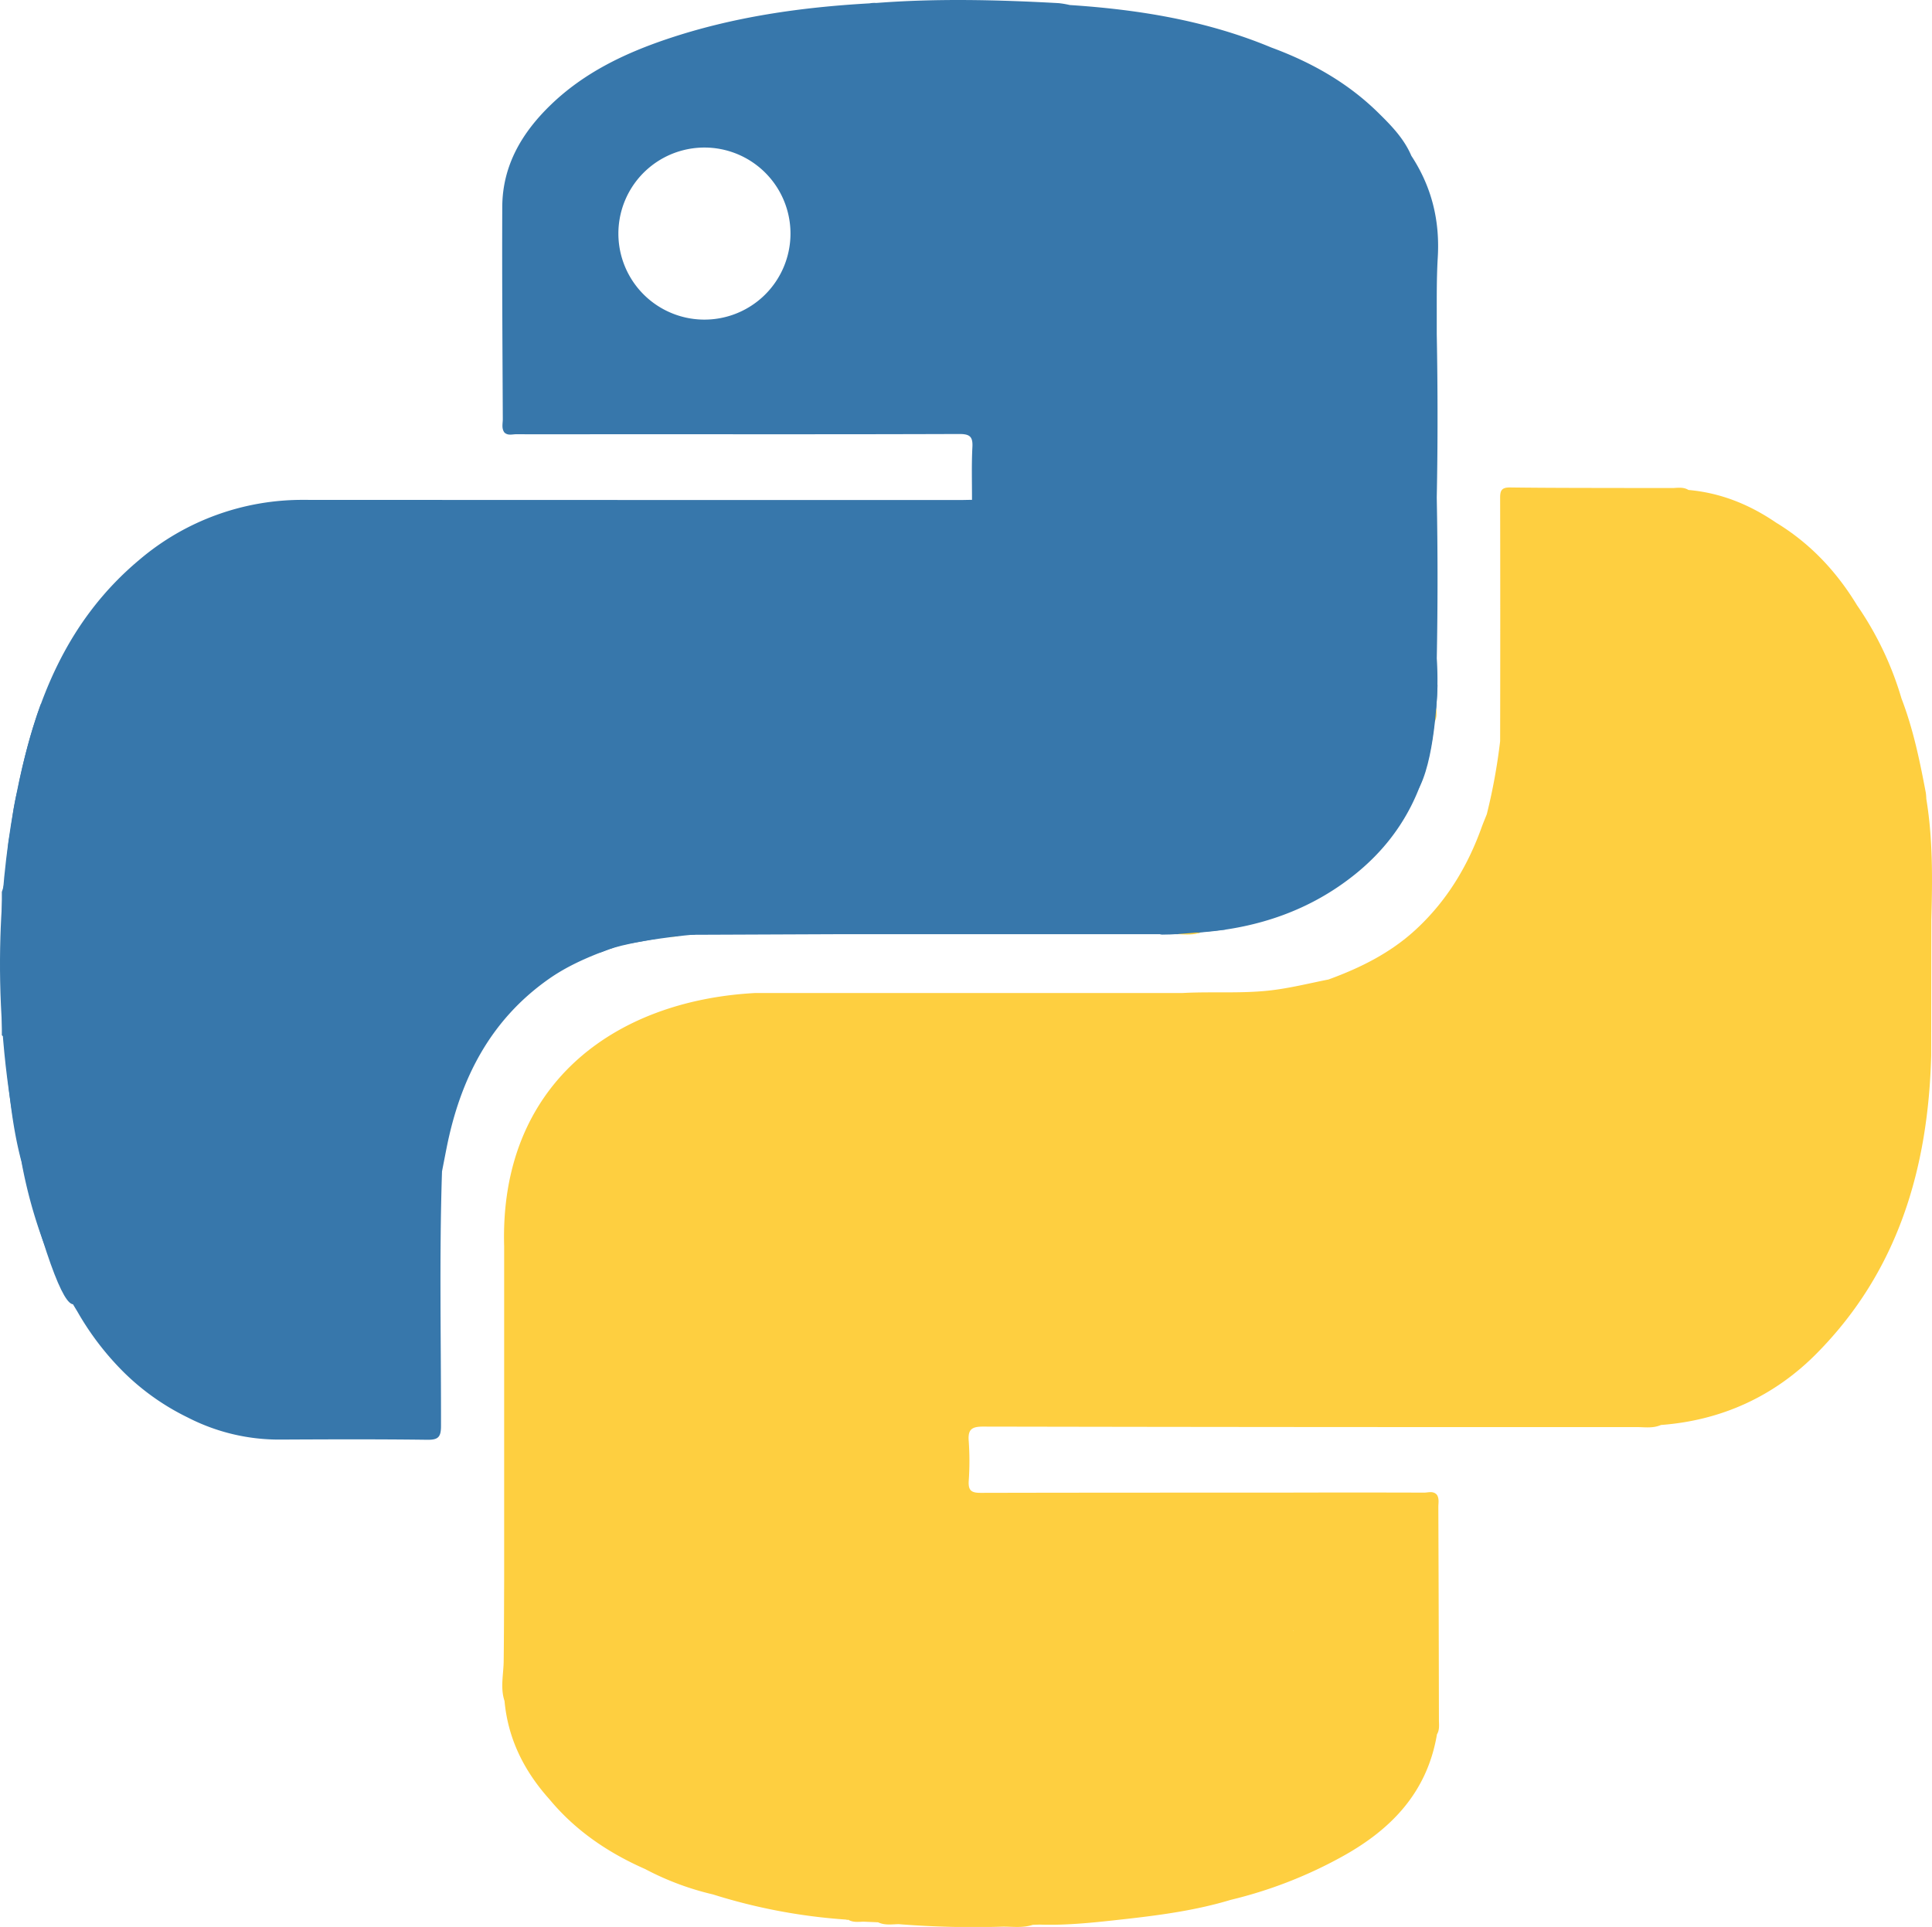 <svg xmlns="http://www.w3.org/2000/svg" viewBox="0 0 767.66 765.79"><defs><style>.cls-1{fill:#3777ab;}.cls-2{fill:#fecf40;}</style></defs><g id="Layer_2" data-name="Layer 2"><g id="Layer_1-2" data-name="Layer 1"><path class="cls-1" d="M560.78,61.91C557.93,55.2,553,50.08,547.9,45.07,535.73,33,521.16,24.78,505.17,18.89,479.54,8.2,452.59,3.8,425.08,2a36.6,36.6,0,0,0-4.39-.75c-24.17-1.34-48.35-1.93-72.52-.07a11,11,0,0,0-2.66.15c-27.4,1.55-54.4,5.39-80.54,14.21-17,5.74-32.94,13.42-46,26-11.55,11.11-19.34,24.21-19.4,40.7-.12,28.11.09,56.22.21,84.34,0,1.77-.57,3.66.64,5.31,1.42,1.33,3.17.67,4.75.68,14,.06,27.93,0,41.89,0,44.72,0,89.44.07,134.15-.09,4.2,0,5.38,1.1,5.16,5.23-.37,7-.14,14-.16,20.94l0,0c-1.66,0-3.32.07-5,.07q-130.17,0-260.32-.06a99.87,99.87,0,0,0-65.57,23.85C26.61,246.54,13.72,279,6.88,314.49c-1.67,6.1-2.11,12.41-3.24,18.6-1.28,7.09-.49,14.45-2.91,21.37v9c1.08,1.92.25,4,.52,6-.27,2,.56,4.07-.52,6v13c1.09,2.25.26,4.64.52,7,.09.9-.23,1.88.29,2.7l-.13.3c-.49,1.3.35,2.81-.68,4v9c1.72,1,.92,2.67,1.06,4,1.55,15.51,2.69,31.07,6.74,46.21a192.47,192.47,0,0,0,8.3,30.79,155.2,155.2,0,0,0,13.88,28.71A112.37,112.37,0,0,0,49.4,545.57a95.75,95.75,0,0,0,25.16,17.74,79.28,79.28,0,0,0,36.79,8.8c19.45-.1,38.91-.17,58.36.08,4.35.06,5.51-1,5.52-5.44.05-33.74-.72-67.48.4-101.22.6-3.07,1.19-6.15,1.8-9.22,5.4-27.33,17.21-50.77,40.6-67.23,8.78-6.17,18.65-10,28.66-13.5l18.68-3.35c1.67-.75,3.56.16,5.21-.71l60.65-.25H460l8,0c3-.95,6.19.33,9.18-.74,22.7-1.72,43.5-8.77,61.33-23.14,19.21-15.48,29.18-36,31.41-60.43.81-1.7-.06-3.62.72-5.32a128.67,128.67,0,0,0,.25-20q.3-15.78.3-31.55,0-16.17-.31-32.34.32-16.12.31-32.26,0-16.32-.31-32.64c0-2.34,0-4.69,0-7,0-7.79-.06-15.58.39-23.34C572.19,87.7,568.87,74.23,560.78,61.91ZM304,117.08a34.19,34.19,0,1,1,10.09-24.25A34.21,34.21,0,0,1,304,117.08Z"/><path class="cls-2" d="M.73,388.4v14c1.61-1,.79-2.64,1.07-4,0-1-.07-2-.11-2.95h0C1.39,393.09,2.62,390.53.73,388.4Z"/><path class="cls-2" d="M.73,369.43v6c1.79-1.77.71-4,1-6-.33-2,.94-4.23-1-6Z"/><path class="cls-2" d="M767.4,365.48h0c.44-16.05.62-32.09-2-48h0a22.09,22.09,0,0,0-.2-2.44c-2.4-12.7-5-25.34-9.67-37.47h0a128.81,128.81,0,0,0-17.64-37h0c-8.16-13.45-18.64-24.64-32.16-32.85-10.54-7.2-22-11.86-34.83-13-1.92-1.19-4-.88-6.09-.77h-13c-17.29-.06-34.59,0-51.88-.23-3.18,0-3.87,1.14-3.87,4.06q.1,48.39,0,96.78h0a231.26,231.26,0,0,1-5.29,29h0c-.66,1.69-1.37,3.35-2,5.06-5.57,15.58-13.89,29.39-26.13,40.72-10.06,9.32-22,15.26-34.76,19.92-8,1.58-15.82,3.58-24,4.44-11.3,1.18-22.61.32-33.89.93H357.16l-56.94,0c-56.68,3-101.75,36.79-99.9,100.66h0v62.93h0v69.89c-.05,10.73-.05,21.45-.19,32.18-.08,5.24-1.39,10.51.34,15.71h0c1.37,15.12,7.84,27.91,17.86,39.08h0c10.33,12.46,23.33,21.24,38,27.7h0a111.87,111.87,0,0,0,26.95,10.09,227.05,227.05,0,0,0,52.92,10l.41.14.42-.09c1.92,1.15,4,.84,6.11.78h0l5.77.25c2.64,1.28,5.44.78,8.2.74h0a371.71,371.71,0,0,0,41,1c4.08-.08,8.23.61,12.24-.74h0l2.72-.09h0c11.28.38,22.47-.91,33.64-2.15,14.26-1.59,28.5-3.51,42.31-7.68a176.25,176.25,0,0,0,43.51-16.78c20-10.87,34.5-25.71,38.43-49h0c1.12-1.83.78-3.87.78-5.82q-.07-42.25-.23-84.51c0-1.62.41-3.32-.56-4.85h0c-1.47-1.69-3.43-.87-5.15-.88q-28.43-.09-56.87,0c-39.74,0-79.49,0-119.23.09-3.64,0-5-.82-4.79-4.67a113.21,113.21,0,0,0,0-15.95c-.38-4.7,1.32-5.72,5.8-5.71q129.7.25,259.41.19c3.28,0,6.66.59,9.83-.83h0c24.23-1.81,45.2-11.5,62-28.55,32.24-32.64,44.21-73.51,45.39-118.31h0ZM513.92,648.09h0l-.09-.06.14-.13C514,648,513.93,648,513.92,648.09Z"/><path class="cls-2" d="M477.23,370.5c-3.06.24-6.23-.9-9.18.75C471.14,371.38,474.24,371.68,477.23,370.5Z"/><path class="cls-2" d="M270.58,371.51c-1.76.09-3.63-.66-5.21.71A9.6,9.6,0,0,0,270.58,371.51Z"/><path class="cls-2" d="M570.69,281.61c-1.43,1.62-.65,3.53-.72,5.32C571,285.26,570.82,283.44,570.69,281.61Z"/><path class="cls-1" d="M16.25,279.78s-36.95,93.1.58,212.62S16.25,279.78,16.25,279.78Z"/><path class="cls-1" d="M571.2,272.05s-.62,27.11-6.87,40.1S571.2,272.05,571.2,272.05Z"/><path class="cls-1" d="M486.92,369.42s-17.71,2.07-25.13,2,15.44-20.75,15.44-20.75Z"/><path class="cls-1" d="M276.07,371.38s-25.72,2.17-36.52,6.8,8.24-23.55,8.24-23.55l40.85,3.71Z"/></g></g></svg>